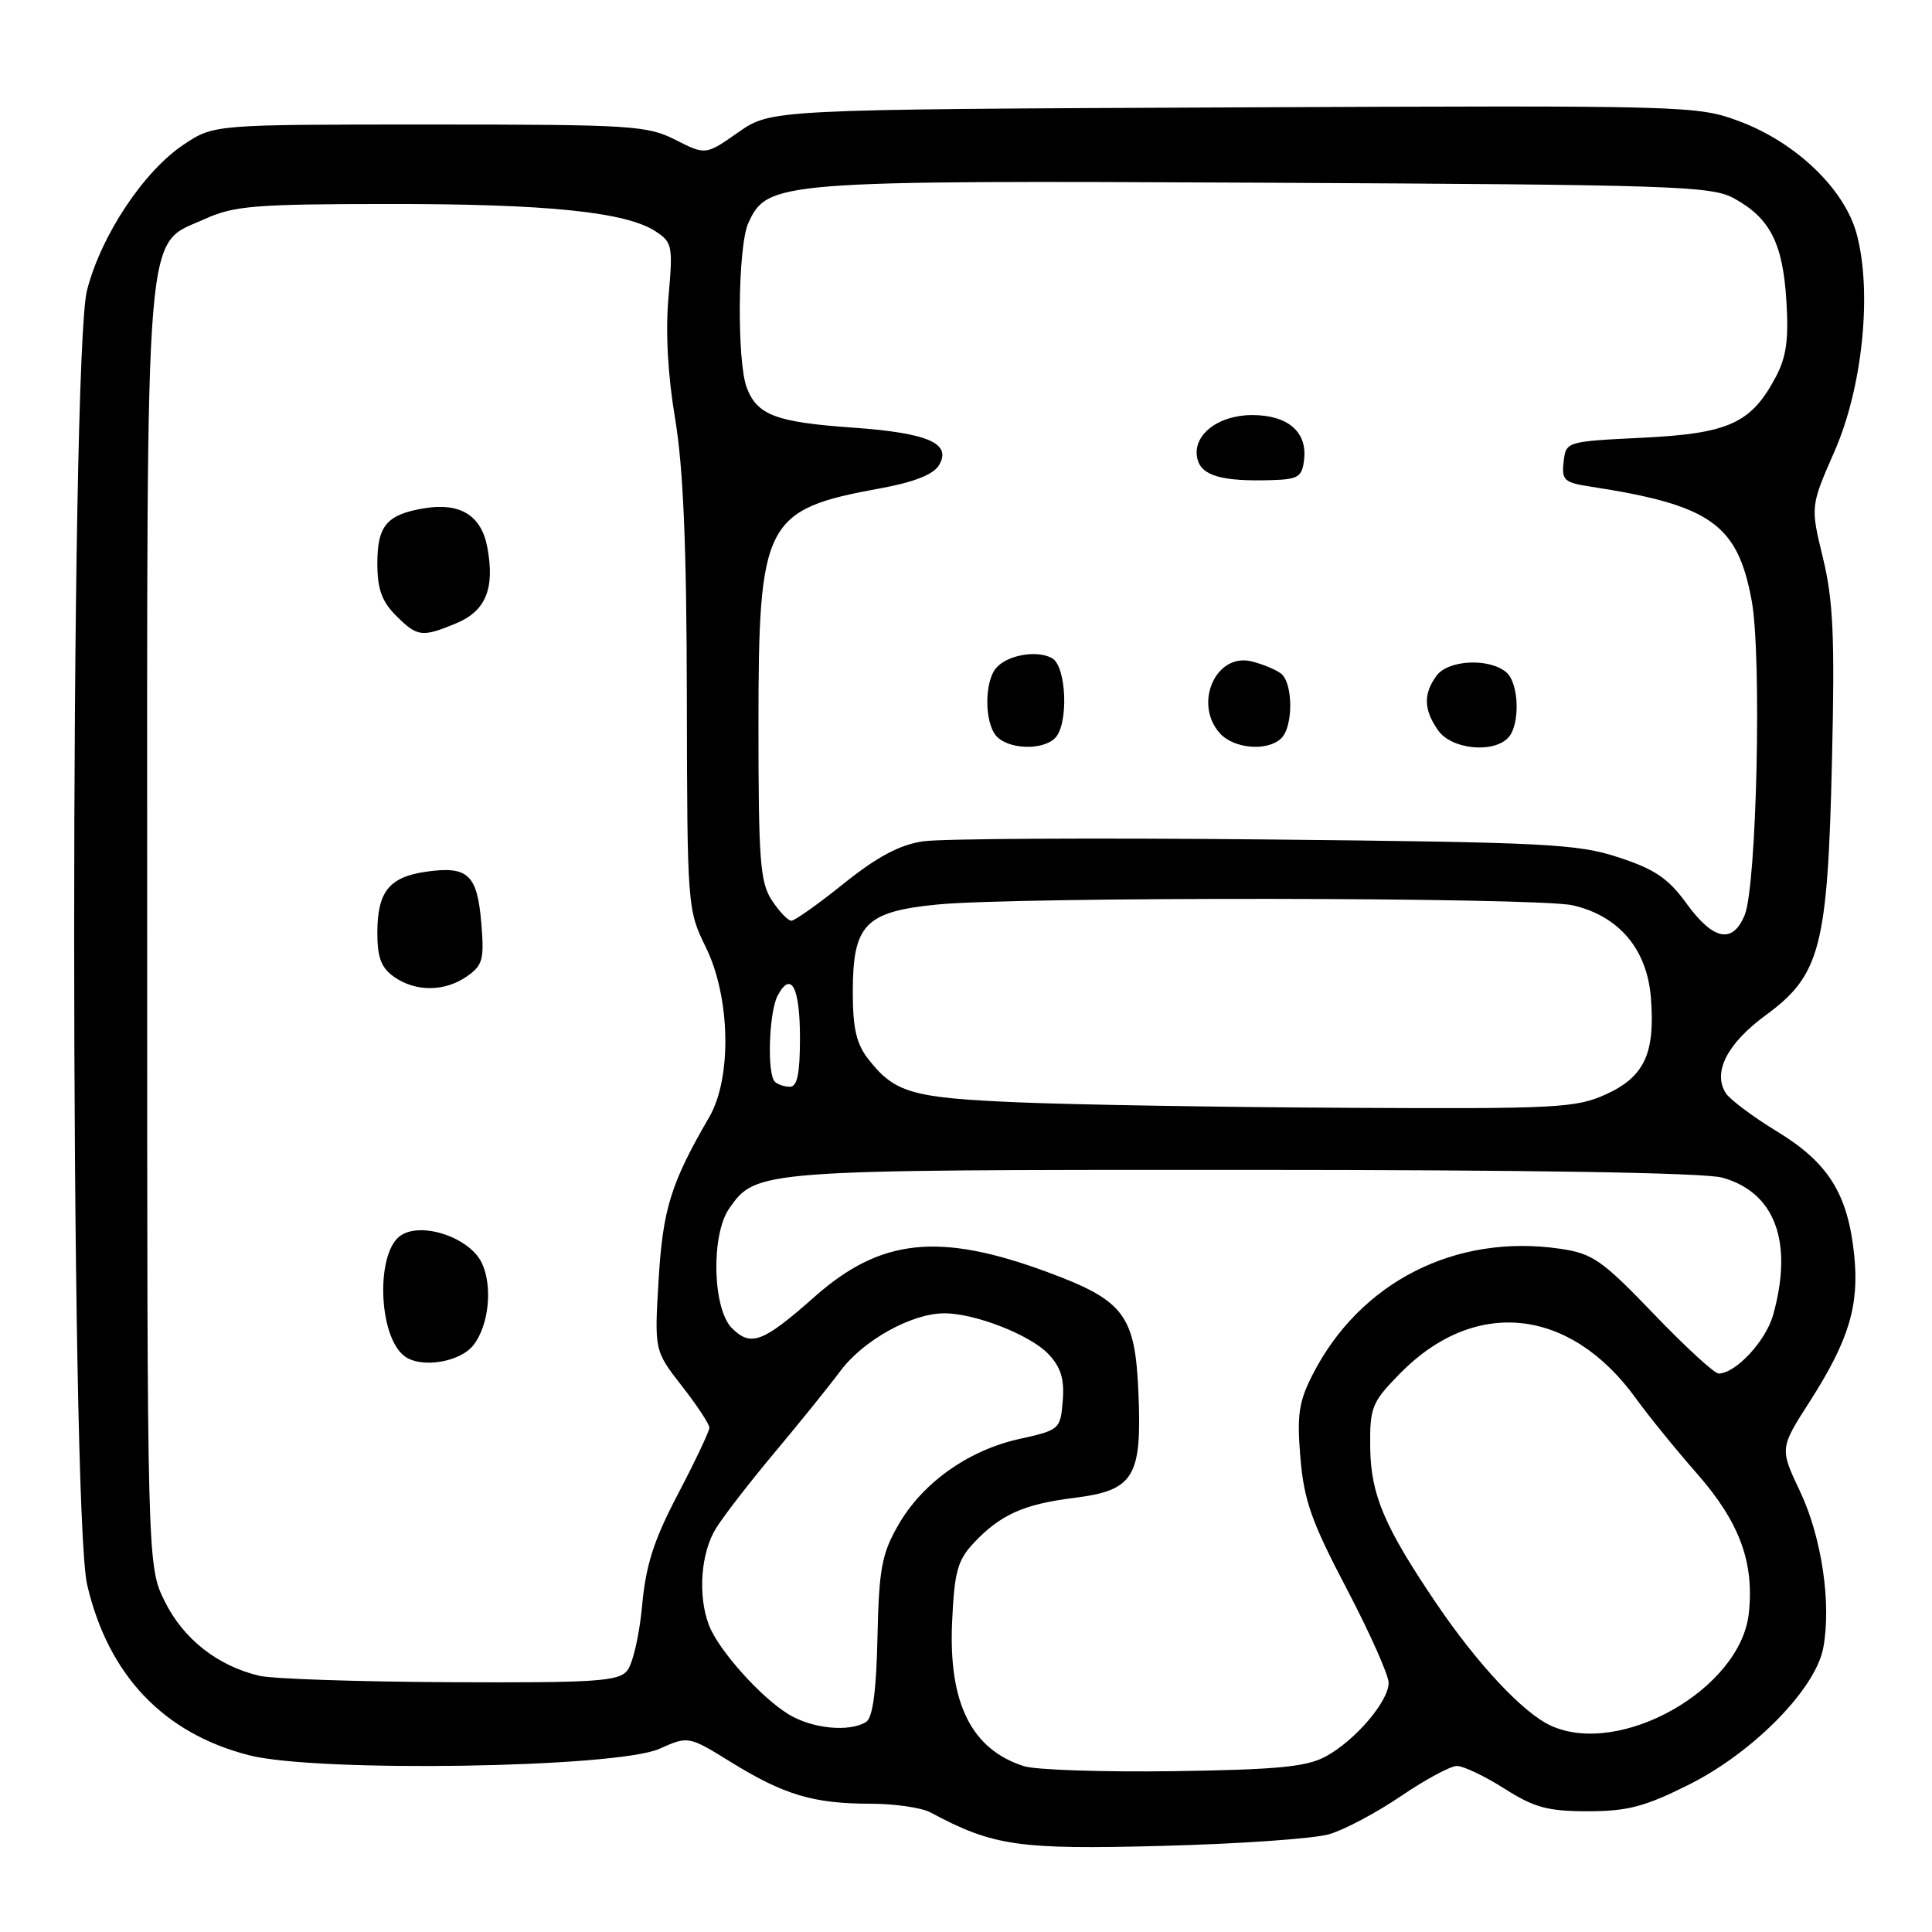 <?xml version="1.0" encoding="UTF-8" standalone="no"?>
<!DOCTYPE svg PUBLIC "-//W3C//DTD SVG 1.1//EN" "http://www.w3.org/Graphics/SVG/1.1/DTD/svg11.dtd" >
<svg xmlns="http://www.w3.org/2000/svg" xmlns:xlink="http://www.w3.org/1999/xlink" version="1.1" viewBox="0 0 256 256">
 <g >
 <path fill="currentColor"
d=" M 176.14 243.04 C 178.14 242.45 182.42 240.18 185.64 237.99 C 188.86 235.80 192.20 234.00 193.05 234.00 C 193.91 234.00 196.74 235.35 199.34 237.00 C 203.31 239.52 205.08 240.00 210.40 240.00 C 215.65 240.00 217.94 239.40 223.80 236.47 C 232.31 232.21 240.57 223.80 241.59 218.36 C 242.69 212.49 241.39 203.70 238.52 197.63 C 235.82 191.92 235.82 191.92 239.80 185.71 C 244.98 177.62 246.38 173.01 245.69 166.29 C 244.86 158.21 242.27 154.07 235.49 149.94 C 232.27 147.98 229.20 145.68 228.67 144.84 C 226.92 142.06 228.86 138.27 233.98 134.51 C 241.22 129.20 242.18 125.50 242.75 100.63 C 243.13 84.36 242.91 79.52 241.55 73.93 C 239.89 67.09 239.89 67.09 243.08 59.81 C 246.81 51.32 248.09 38.70 246.02 31.00 C 244.41 25.05 238.01 18.90 230.50 16.08 C 224.89 13.99 223.94 13.96 163.48 14.23 C 102.16 14.50 102.16 14.50 97.83 17.53 C 93.50 20.56 93.50 20.56 89.50 18.53 C 85.76 16.63 83.65 16.50 56.93 16.50 C 28.35 16.50 28.35 16.50 24.38 19.13 C 19.07 22.65 13.41 31.15 11.53 38.46 C 9.25 47.34 9.26 200.22 11.55 210.00 C 14.35 221.98 21.66 229.67 33.00 232.58 C 41.98 234.88 81.69 234.26 87.36 231.73 C 91.22 230.01 91.22 230.01 96.89 233.51 C 103.88 237.83 107.82 239.00 115.31 239.00 C 118.51 239.00 122.10 239.52 123.28 240.15 C 131.63 244.62 134.90 245.09 154.00 244.59 C 164.18 244.33 174.14 243.63 176.14 243.04 Z  M 135.69 234.03 C 128.73 231.82 125.67 225.68 126.16 214.92 C 126.46 208.29 126.87 206.76 129.00 204.48 C 132.52 200.72 135.63 199.31 142.31 198.48 C 150.25 197.49 151.32 195.75 150.85 184.60 C 150.42 174.25 148.99 172.34 138.85 168.58 C 124.49 163.26 116.71 164.07 107.97 171.80 C 101.08 177.90 99.50 178.50 96.98 175.98 C 94.41 173.41 94.19 163.60 96.63 160.12 C 100.20 155.02 100.48 155.00 164.72 155.01 C 202.61 155.01 225.86 155.39 228.20 156.04 C 235.20 157.98 237.64 164.54 234.96 174.20 C 234.00 177.68 229.98 182.00 227.72 182.00 C 227.17 182.00 223.29 178.44 219.11 174.08 C 212.26 166.95 211.03 166.10 206.75 165.47 C 192.85 163.43 180.19 169.87 173.92 182.16 C 172.09 185.74 171.84 187.50 172.31 193.16 C 172.78 198.81 173.78 201.64 178.44 210.51 C 181.50 216.35 184.00 221.96 184.00 222.98 C 184.00 225.45 179.55 230.65 175.63 232.76 C 173.10 234.12 169.22 234.49 155.50 234.69 C 146.15 234.82 137.23 234.52 135.69 234.03 Z  M 205.50 228.66 C 201.85 227.00 195.79 220.53 190.34 212.49 C 183.43 202.29 181.63 198.05 181.56 191.80 C 181.50 186.48 181.76 185.83 185.44 182.06 C 195.37 171.89 208.02 173.19 216.76 185.29 C 218.43 187.60 222.08 192.10 224.87 195.27 C 230.50 201.69 232.48 207.05 231.72 213.83 C 230.59 223.84 214.67 232.85 205.50 228.66 Z  M 104.50 227.16 C 100.80 224.91 95.18 218.62 93.93 215.32 C 92.44 211.40 92.86 205.74 94.88 202.50 C 95.90 200.85 99.39 196.35 102.62 192.49 C 105.85 188.64 109.80 183.75 111.38 181.63 C 114.42 177.58 120.75 174.06 125.07 174.02 C 129.13 173.99 136.54 176.88 138.94 179.44 C 140.58 181.18 141.05 182.74 140.82 185.62 C 140.51 189.39 140.40 189.49 135.11 190.66 C 128.30 192.16 122.21 196.49 119.00 202.12 C 116.83 205.92 116.47 207.89 116.27 216.93 C 116.12 224.06 115.64 227.61 114.77 228.16 C 112.58 229.55 107.63 229.07 104.50 227.16 Z  M 34.36 222.05 C 28.82 220.73 24.32 217.19 21.85 212.23 C 19.50 207.50 19.50 207.50 19.50 123.00 C 19.50 27.21 19.05 32.69 27.21 28.99 C 31.00 27.27 33.84 27.04 51.50 27.03 C 72.49 27.01 82.92 28.08 86.86 30.65 C 89.09 32.10 89.18 32.59 88.58 39.34 C 88.17 43.97 88.48 49.68 89.46 55.50 C 90.54 61.97 90.98 72.37 91.01 92.50 C 91.06 120.17 91.09 120.56 93.52 125.50 C 96.78 132.13 97.00 142.81 93.98 148.02 C 88.90 156.75 87.83 160.21 87.27 169.57 C 86.71 178.97 86.71 178.97 90.35 183.65 C 92.36 186.22 94.00 188.71 94.00 189.17 C 94.00 189.63 92.14 193.57 89.86 197.92 C 86.62 204.10 85.58 207.34 85.08 212.79 C 84.73 216.62 83.84 220.49 83.10 221.38 C 81.93 222.79 78.89 222.99 59.63 222.90 C 47.46 222.84 36.09 222.46 34.36 222.05 Z  M 62.74 178.23 C 64.78 175.62 65.31 170.41 63.84 167.34 C 62.25 164.02 56.01 161.87 53.17 163.66 C 49.75 165.81 50.08 177.12 53.63 179.72 C 55.84 181.34 60.96 180.50 62.74 178.23 Z  M 61.89 129.36 C 63.97 127.91 64.18 127.13 63.77 122.27 C 63.24 115.88 62.00 114.72 56.50 115.50 C 51.56 116.20 50.00 118.15 50.00 123.63 C 50.00 126.89 50.52 128.25 52.22 129.44 C 55.10 131.46 58.95 131.42 61.89 129.36 Z  M 60.50 82.57 C 64.38 80.94 65.59 77.96 64.57 72.51 C 63.78 68.30 61.00 66.58 56.27 67.34 C 51.26 68.16 50.00 69.63 50.00 74.67 C 50.00 78.03 50.59 79.68 52.45 81.55 C 55.31 84.41 55.91 84.48 60.50 82.57 Z  M 135.00 146.07 C 120.83 145.47 118.58 144.83 115.08 140.37 C 113.48 138.34 113.00 136.29 113.00 131.48 C 113.00 122.51 114.62 120.81 124.12 119.86 C 134.73 118.80 203.76 118.88 208.41 119.96 C 214.52 121.37 218.24 125.77 218.75 132.18 C 219.34 139.59 217.90 142.69 212.76 145.02 C 208.82 146.81 206.22 146.94 178.50 146.79 C 162.00 146.71 142.43 146.38 135.00 146.07 Z  M 102.67 143.33 C 101.61 142.28 101.89 134.07 103.05 131.91 C 104.83 128.58 106.00 130.82 106.00 137.56 C 106.00 142.26 105.64 144.00 104.67 144.00 C 103.93 144.00 103.03 143.70 102.67 143.33 Z  M 223.48 119.73 C 221.07 116.40 219.28 115.18 214.48 113.61 C 209.03 111.81 204.90 111.61 167.58 111.23 C 145.07 111.01 124.70 111.12 122.31 111.48 C 119.20 111.94 116.24 113.52 111.82 117.06 C 108.44 119.78 105.31 122.00 104.86 122.00 C 104.41 122.00 103.25 120.78 102.27 119.29 C 100.72 116.93 100.50 114.03 100.50 96.04 C 100.50 69.05 101.30 67.51 116.68 64.70 C 121.04 63.91 123.66 62.88 124.39 61.69 C 126.19 58.76 123.03 57.37 112.96 56.66 C 102.80 55.94 100.33 55.00 98.95 51.37 C 97.62 47.88 97.76 32.62 99.15 29.57 C 101.69 24.00 102.93 23.90 167.50 24.21 C 221.74 24.48 226.76 24.64 229.74 26.27 C 234.52 28.88 236.22 32.18 236.70 39.78 C 237.03 44.95 236.71 47.29 235.31 49.93 C 232.06 56.08 229.09 57.44 217.68 58.00 C 207.51 58.50 207.50 58.50 207.19 61.19 C 206.91 63.62 207.26 63.94 210.69 64.47 C 226.66 66.92 230.22 69.43 232.10 79.54 C 233.46 86.84 232.78 117.35 231.18 121.25 C 229.59 125.11 227.03 124.61 223.48 119.73 Z  M 139.80 97.80 C 141.62 95.98 141.33 88.28 139.40 87.21 C 137.40 86.09 133.41 86.80 131.97 88.54 C 130.44 90.38 130.44 95.62 131.97 97.47 C 133.49 99.29 138.11 99.49 139.80 97.80 Z  M 169.80 97.80 C 171.38 96.22 171.34 90.51 169.75 89.26 C 169.06 88.72 167.29 87.99 165.81 87.63 C 161.07 86.50 158.12 93.27 161.65 97.17 C 163.53 99.25 168.01 99.59 169.80 97.80 Z  M 199.80 97.80 C 201.46 96.14 201.31 90.50 199.57 89.06 C 197.28 87.16 191.89 87.44 190.35 89.53 C 188.58 91.95 188.64 94.05 190.56 96.78 C 192.29 99.26 197.74 99.86 199.80 97.80 Z  M 172.80 60.88 C 173.23 57.22 170.63 55.00 165.93 55.00 C 161.29 55.00 157.87 57.77 158.68 60.87 C 159.25 63.06 161.98 63.82 168.50 63.62 C 172.04 63.51 172.54 63.20 172.80 60.88 Z "/>
</g>
</svg>